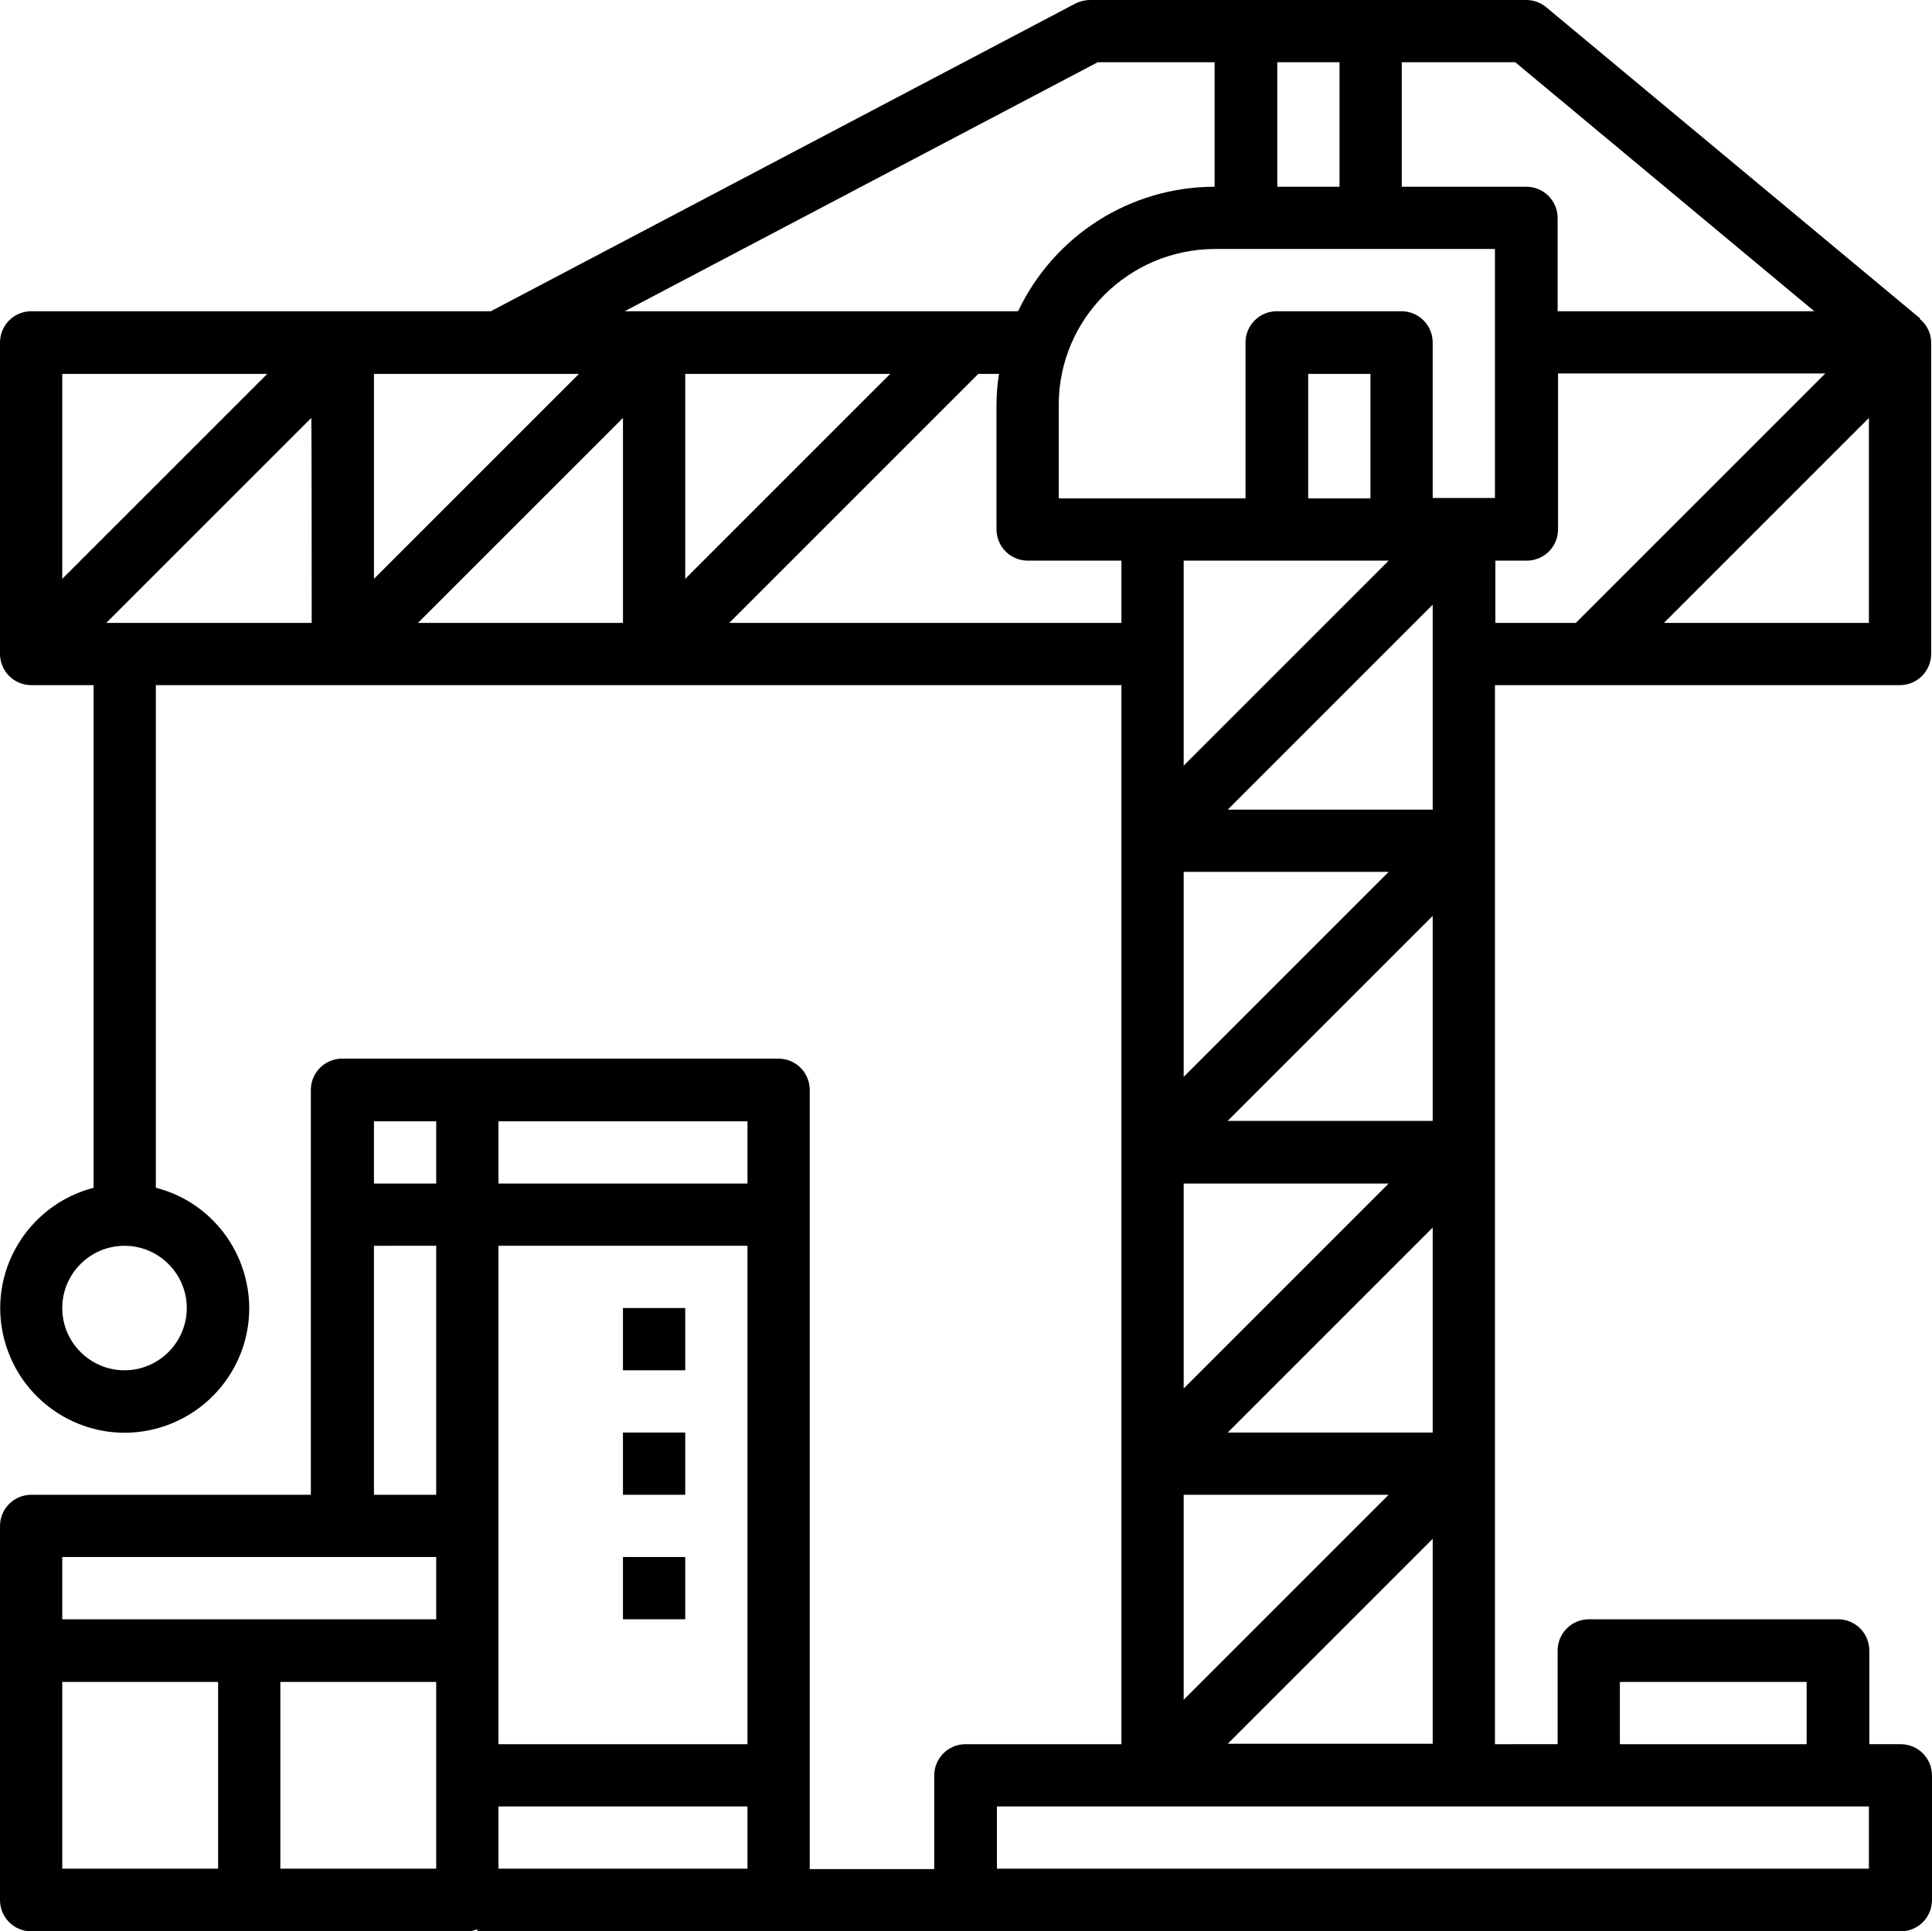 <svg preserveAspectRatio="xMidYMid meet" data-bbox="28 28 456.2 456.1" viewBox="28 28 456.2 456.1" xmlns="http://www.w3.org/2000/svg" data-type="shape" role="img">
    <g>
        <path d="M292.8 336.9v103H256c-4.1 0-7.4 3.3-7.4 7.4v22.1h-29.4v-184c0-4.1-3.3-7.4-7.4-7.4h-103c-4.1 0-7.4 3.3-7.4 7.4V381h-66c-4.1 0-7.4 3.3-7.4 7.4v88.3c0 4.1 3.3 7.4 7.4 7.4h103c.8 0 1.5-.2 2.3-.5v.5h336.1c4.1 0 7.4-3.3 7.4-7.4v-29.4c0-4.1-3.3-7.4-7.4-7.4h-7.4v-22.1c0-4.1-3.3-7.4-7.4-7.4h-58.8c-4.1 0-7.4 3.3-7.4 7.4v22.1H381V189.8h95.6c4.1 0 7.4-3.3 7.4-7.4v-73.5c0-2.2-1-4.2-2.7-5.6l.1-.1-88.3-73.5c-1.3-1.1-3-1.7-4.7-1.7h-103c-1.2 0-2.4.3-3.4.8l-138.1 72.7H35.4c-4.1 0-7.4 3.3-7.4 7.4v73.5c0 4.1 3.3 7.4 7.4 7.4h14.7v118.7c-15.7 4.1-25.2 20.1-21.1 35.8s20.1 25.2 35.8 21.1 25.2-20.1 21.1-35.8c-2.7-10.4-10.8-18.5-21.1-21.1V189.8h228v147.1M79.5 469.3H42.7v-44.1h36.8v44.1zm51.5 0H94.2v-44.1H131v44.1zm0-58.9H42.7v-14.7H131v14.7zm0-29.4h-14.7v-58.8H131V381zm0-73.5h-14.7v-14.7H131v14.7zm73.5 161.8h-58.8v-14.7h58.8v14.7zm0-29.4h-58.8V322.2h58.8v117.7zm0-132.4h-58.8v-14.7h58.8v14.7zm264.8-132.4h-48.4l48.4-48.4v48.4zm-69.2 0h-19v-14.7h7.4c4.1 0 7.4-3.3 7.4-7.4v-36.8H459l-58.9 58.9zM359 42.7h26.8l70.6 58.8h-60.6v-22c0-4.1-3.3-7.4-7.4-7.4H359V42.7zm-29.4 0h14.7v29.4h-14.7V42.7zm-286.9 122v-48.4h48.4l-48.4 48.4zm29.4 172.2c0 8.1-6.6 14.7-14.7 14.7s-14.7-6.6-14.7-14.7 6.6-14.7 14.7-14.7 14.7 6.6 14.7 14.7zm29.5-161.8H53.1l48.4-48.4c.1 0 .1 48.4.1 48.4zm14.7-58.8h48.4l-48.4 48.4v-48.4zm58.8 58.8h-48.4l48.4-48.4v48.4zM287.2 42.7h27.6v29.4c-19.9 0-37.9 11.5-46.4 29.4h-92.9l111.7-58.8zm-97.4 73.6h48.4l-48.4 48.4v-48.4zm10.4 58.8l58.8-58.8h4.9c-.4 2.4-.6 4.9-.6 7.4V153c0 4.1 3.3 7.4 7.4 7.4h22.1v14.7h-92.6zm210.3 250.1h44.1v14.7h-44.1v-14.7zm58.8 29.4v14.7H263.4v-14.7h205.9zM355.9 160.4l-48.4 48.4v-48.4h48.4zm-19-14.7v-29.4h14.7v29.4h-14.7zm29.4 25.1v48.4h-48.4l48.4-48.4zm-10.4 63.1l-48.4 48.4v-48.4h48.4zm10.4 10.4v48.4h-48.4l48.4-48.4zm-10.4 63.2l-48.4 48.4v-48.4h48.4zm10.4 10.4v48.4h-48.4l48.4-48.4zM355.9 381l-48.4 48.4V381h48.4zm10.4 10.4v48.4h-48.4l48.4-48.4zm0-245.7v-36.8c0-4.1-3.3-7.4-7.4-7.4h-29.4c-4.1 0-7.4 3.3-7.4 7.4v36.8H278v-22.1c0-20.3 16.5-36.7 36.8-36.8H381v58.8h-14.7z"></path>
        <path d="M189.8 336.9v14.7h-14.7v-14.7h14.7z"></path>
        <path d="M189.8 366.3V381h-14.7v-14.7h14.7z"></path>
        <path d="M189.8 395.7v14.7h-14.7v-14.7h14.7z"></path>
    </g>
</svg>
